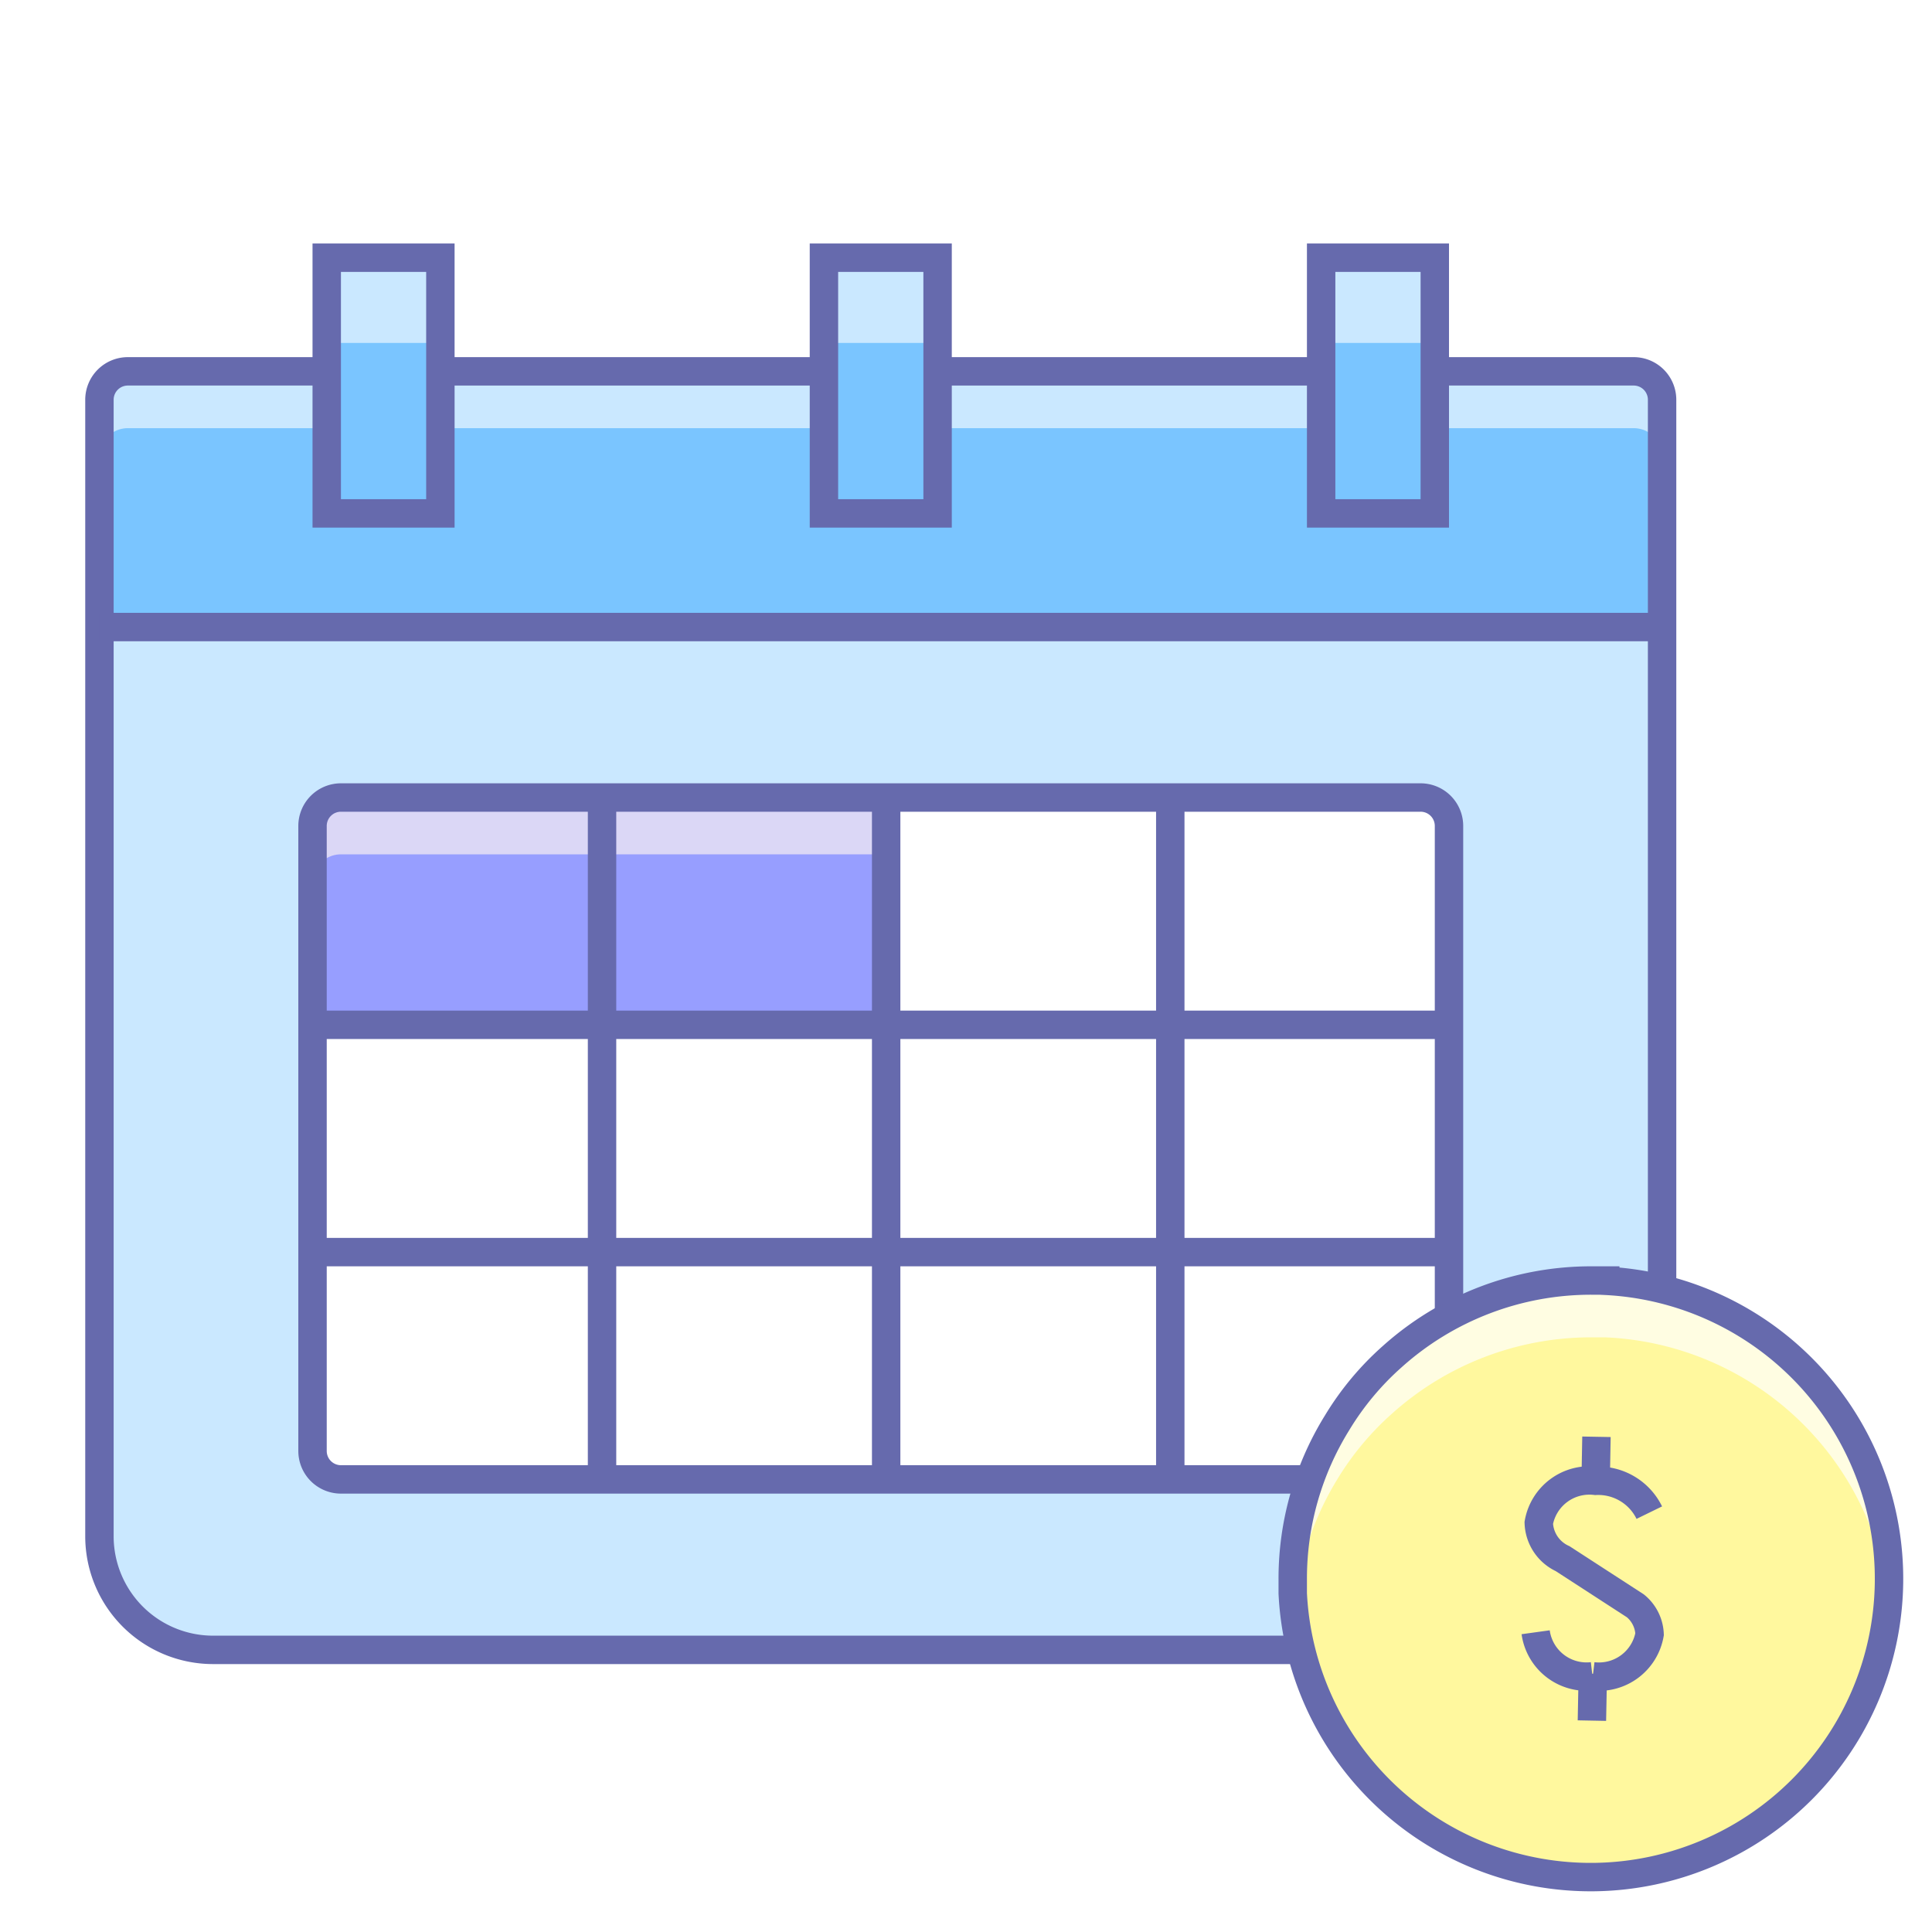 <svg id="4d52303d-2d27-4af9-a8f3-51737e189440" data-name="Livello 1" xmlns="http://www.w3.org/2000/svg" viewBox="0 0 68 68"><defs><style>.\34 b22d4e7-137e-44e6-b171-9788a65d0586{fill:#979eff;}.\34 7a4c873-e409-44ea-a8f7-2cbc4437da86{fill:#dbd7f6;}.\38 6f8f6af-5f37-49eb-81f2-5cc12ef2dd17{fill:#7ac5ff;}.\33 05c6d69-ff5d-4cc4-9204-9f43a329fc5c{fill:#cae8ff;}.ea6e0885-c516-479e-8567-472d8f626ce1{fill:#fff;}.\39 2119d53-d1e2-4b92-848d-176de5e7036a{fill:none;stroke:#666aad;stroke-miterlimit:10;}.\37 042aede-2489-4a1f-82c1-a8d3cc428717{fill:#fff89e;}.f478e275-400f-437f-9d5d-dc7360f22914{fill:#fffde2;}</style></defs><title>Growth Plan</title><g id="2432721b-83b0-4c9d-a1f0-96d2f0943a5b" data-name="Earning Limits"><path class="4b22d4e7-137e-44e6-b171-9788a65d0586" d="M21.19,28.07v8H11v-7a1,1,0,0,1,1-1h9.19Z"/><rect class="4b22d4e7-137e-44e6-b171-9788a65d0586" x="21.19" y="28.07" width="10" height="8"/><path class="47a4c873-e409-44ea-a8f7-2cbc4437da86" d="M12,28.07a1,1,0,0,0-1,1v2a1,1,0,0,1,1-1h9.19v-2H12Z"/><rect class="47a4c873-e409-44ea-a8f7-2cbc4437da86" x="21.19" y="28.07" width="10" height="2"/><path class="86f8f6af-5f37-49eb-81f2-5cc12ef2dd17" d="M58.5,14.07v8H3.5v-8a1,1,0,0,1,1-1h7v5h4v-5H29v5h4v-5H46.5v5h4v-5h7A1,1,0,0,1,58.5,14.07Z"/><rect class="305c6d69-ff5d-4cc4-9204-9f43a329fc5c" x="15.5" y="13.07" width="13.5" height="2"/><rect class="305c6d69-ff5d-4cc4-9204-9f43a329fc5c" x="33" y="13.07" width="13.5" height="2"/><path class="305c6d69-ff5d-4cc4-9204-9f43a329fc5c" d="M57.5,13.07h-7v2h7a1,1,0,0,1,1,1v-2A1,1,0,0,0,57.5,13.07Z"/><path class="305c6d69-ff5d-4cc4-9204-9f43a329fc5c" d="M4.5,15.07h7v-2h-7a1,1,0,0,0-1,1v2A1,1,0,0,1,4.5,15.07Z"/><path class="ea6e0885-c516-479e-8567-472d8f626ce1" d="M21.19,44.07v8H12a1,1,0,0,1-1-1v-7H21.19Z"/><rect class="ea6e0885-c516-479e-8567-472d8f626ce1" x="21.19" y="44.07" width="10" height="8"/><rect class="ea6e0885-c516-479e-8567-472d8f626ce1" x="31.19" y="44.07" width="10" height="8"/><path class="ea6e0885-c516-479e-8567-472d8f626ce1" d="M51,44.07v5.68a10.06,10.06,0,0,0-1.94,2.32H41.19v-8H51Z"/><path class="ea6e0885-c516-479e-8567-472d8f626ce1" d="M51,29.07v7H41.19v-8H50A1,1,0,0,1,51,29.07Z"/><rect class="ea6e0885-c516-479e-8567-472d8f626ce1" x="41.19" y="36.07" width="9.81" height="8"/><rect class="ea6e0885-c516-479e-8567-472d8f626ce1" x="31.19" y="36.07" width="10" height="8"/><rect class="ea6e0885-c516-479e-8567-472d8f626ce1" x="31.19" y="28.07" width="10" height="8"/><rect class="ea6e0885-c516-479e-8567-472d8f626ce1" x="21.19" y="36.07" width="10" height="8"/><rect class="ea6e0885-c516-479e-8567-472d8f626ce1" x="11" y="36.07" width="10.19" height="8"/><path class="305c6d69-ff5d-4cc4-9204-9f43a329fc5c" d="M58.5,47.07H58a10.48,10.48,0,0,0-7,2.68V29.07a1,1,0,0,0-1-1H12a1,1,0,0,0-1,1v22a1,1,0,0,0,1,1H49.06a10.41,10.41,0,0,0-1.56,5.5c0,0.17,0,.33,0,0.5H7.5a4,4,0,0,1-4-4v-32h55v25Z"/><polygon class="86f8f6af-5f37-49eb-81f2-5cc12ef2dd17" points="46.5 9.07 46.5 13.07 46.5 18.07 50.5 18.07 50.5 13.07 50.5 9.07 46.5 9.07"/><polygon class="86f8f6af-5f37-49eb-81f2-5cc12ef2dd17" points="29 9.07 29 13.07 29 18.07 33 18.07 33 13.07 33 9.07 29 9.07"/><polygon class="86f8f6af-5f37-49eb-81f2-5cc12ef2dd17" points="11.5 9.07 11.5 13.07 11.5 18.07 15.5 18.07 15.5 13.07 15.5 9.07 11.5 9.07"/><path class="92119d53-d1e2-4b92-848d-176de5e7036a" d="M47.51,58.07H7.5a4,4,0,0,1-4-4v-40a1,1,0,0,1,1-1h7"/><line class="92119d53-d1e2-4b92-848d-176de5e7036a" x1="58.5" y1="22.07" x2="3.5" y2="22.07"/><path class="92119d53-d1e2-4b92-848d-176de5e7036a" d="M50.5,13.07h7a1,1,0,0,1,1,1v33"/><line class="92119d53-d1e2-4b92-848d-176de5e7036a" x1="33" y1="13.07" x2="46.5" y2="13.07"/><line class="92119d53-d1e2-4b92-848d-176de5e7036a" x1="15.5" y1="13.07" x2="29" y2="13.07"/><path class="92119d53-d1e2-4b92-848d-176de5e7036a" d="M49.06,52.07H12a1,1,0,0,1-1-1v-22a1,1,0,0,1,1-1H50a1,1,0,0,1,1,1V49.75"/><line class="92119d53-d1e2-4b92-848d-176de5e7036a" x1="51" y1="44.07" x2="11" y2="44.07"/><line class="92119d53-d1e2-4b92-848d-176de5e7036a" x1="11" y1="36.07" x2="51" y2="36.07"/><line class="92119d53-d1e2-4b92-848d-176de5e7036a" x1="21.19" y1="52.07" x2="21.19" y2="28.07"/><line class="92119d53-d1e2-4b92-848d-176de5e7036a" x1="31.19" y1="28.07" x2="31.19" y2="52.07"/><line class="92119d53-d1e2-4b92-848d-176de5e7036a" x1="41.19" y1="52.07" x2="41.19" y2="28.07"/><rect class="305c6d69-ff5d-4cc4-9204-9f43a329fc5c" x="46.5" y="9.07" width="4" height="3"/><rect class="305c6d69-ff5d-4cc4-9204-9f43a329fc5c" x="29" y="9.07" width="4" height="3"/><rect class="305c6d69-ff5d-4cc4-9204-9f43a329fc5c" x="11.5" y="9.07" width="4" height="3"/><rect class="92119d53-d1e2-4b92-848d-176de5e7036a" x="11.5" y="9.07" width="4" height="9"/><rect class="92119d53-d1e2-4b92-848d-176de5e7036a" x="46.5" y="9.07" width="4" height="9"/><rect class="92119d53-d1e2-4b92-848d-176de5e7036a" x="29" y="9.07" width="4" height="9"/><path class="7042aede-2489-4a1f-82c1-a8d3cc428717" d="M56.5,45.08a10.5,10.5,0,1,1-11,11c0-.17,0-0.33,0-0.5a10.41,10.41,0,0,1,1.56-5.5A10.06,10.06,0,0,1,49,47.75a10.48,10.48,0,0,1,7-2.68h0.5Z"/><path class="f478e275-400f-437f-9d5d-dc7360f22914" d="M45.57,56.65a10.39,10.39,0,0,1,1.49-4.57A10.06,10.06,0,0,1,49,49.75a10.48,10.48,0,0,1,7-2.68h0.5a10.5,10.5,0,0,1,10,9.48c0-.32,0-0.65,0-1a10.5,10.5,0,0,0-10-10.49H56a10.48,10.48,0,0,0-7,2.68,10.06,10.06,0,0,0-1.94,2.32,10.41,10.41,0,0,0-1.56,5.5c0,0.17,0,.33,0,0.5S45.55,56.46,45.57,56.65Z"/><path class="92119d53-d1e2-4b92-848d-176de5e7036a" d="M56.06,59a1.81,1.81,0,0,0,2-1.48,1.36,1.36,0,0,0-.5-1L55,54.86a1.44,1.44,0,0,1-.84-1.26,1.81,1.81,0,0,1,2-1.48,2,2,0,0,1,1.89,1.12"/><line class="92119d53-d1e2-4b92-848d-176de5e7036a" x1="56.19" y1="50.57" x2="56.17" y2="51.68"/><polyline class="92119d53-d1e2-4b92-848d-176de5e7036a" points="56.06 58.91 56.06 59.01 56.03 60.56"/><path class="92119d53-d1e2-4b92-848d-176de5e7036a" d="M56.05,59a1.81,1.81,0,0,1-2-1.55"/><path class="92119d53-d1e2-4b92-848d-176de5e7036a" d="M56.5,45.08a10.5,10.5,0,1,1-11,11c0-.17,0-0.33,0-0.5a10.41,10.41,0,0,1,1.56-5.5A10.06,10.06,0,0,1,49,47.75a10.48,10.48,0,0,1,7-2.68h0.5Z"/></g></svg>